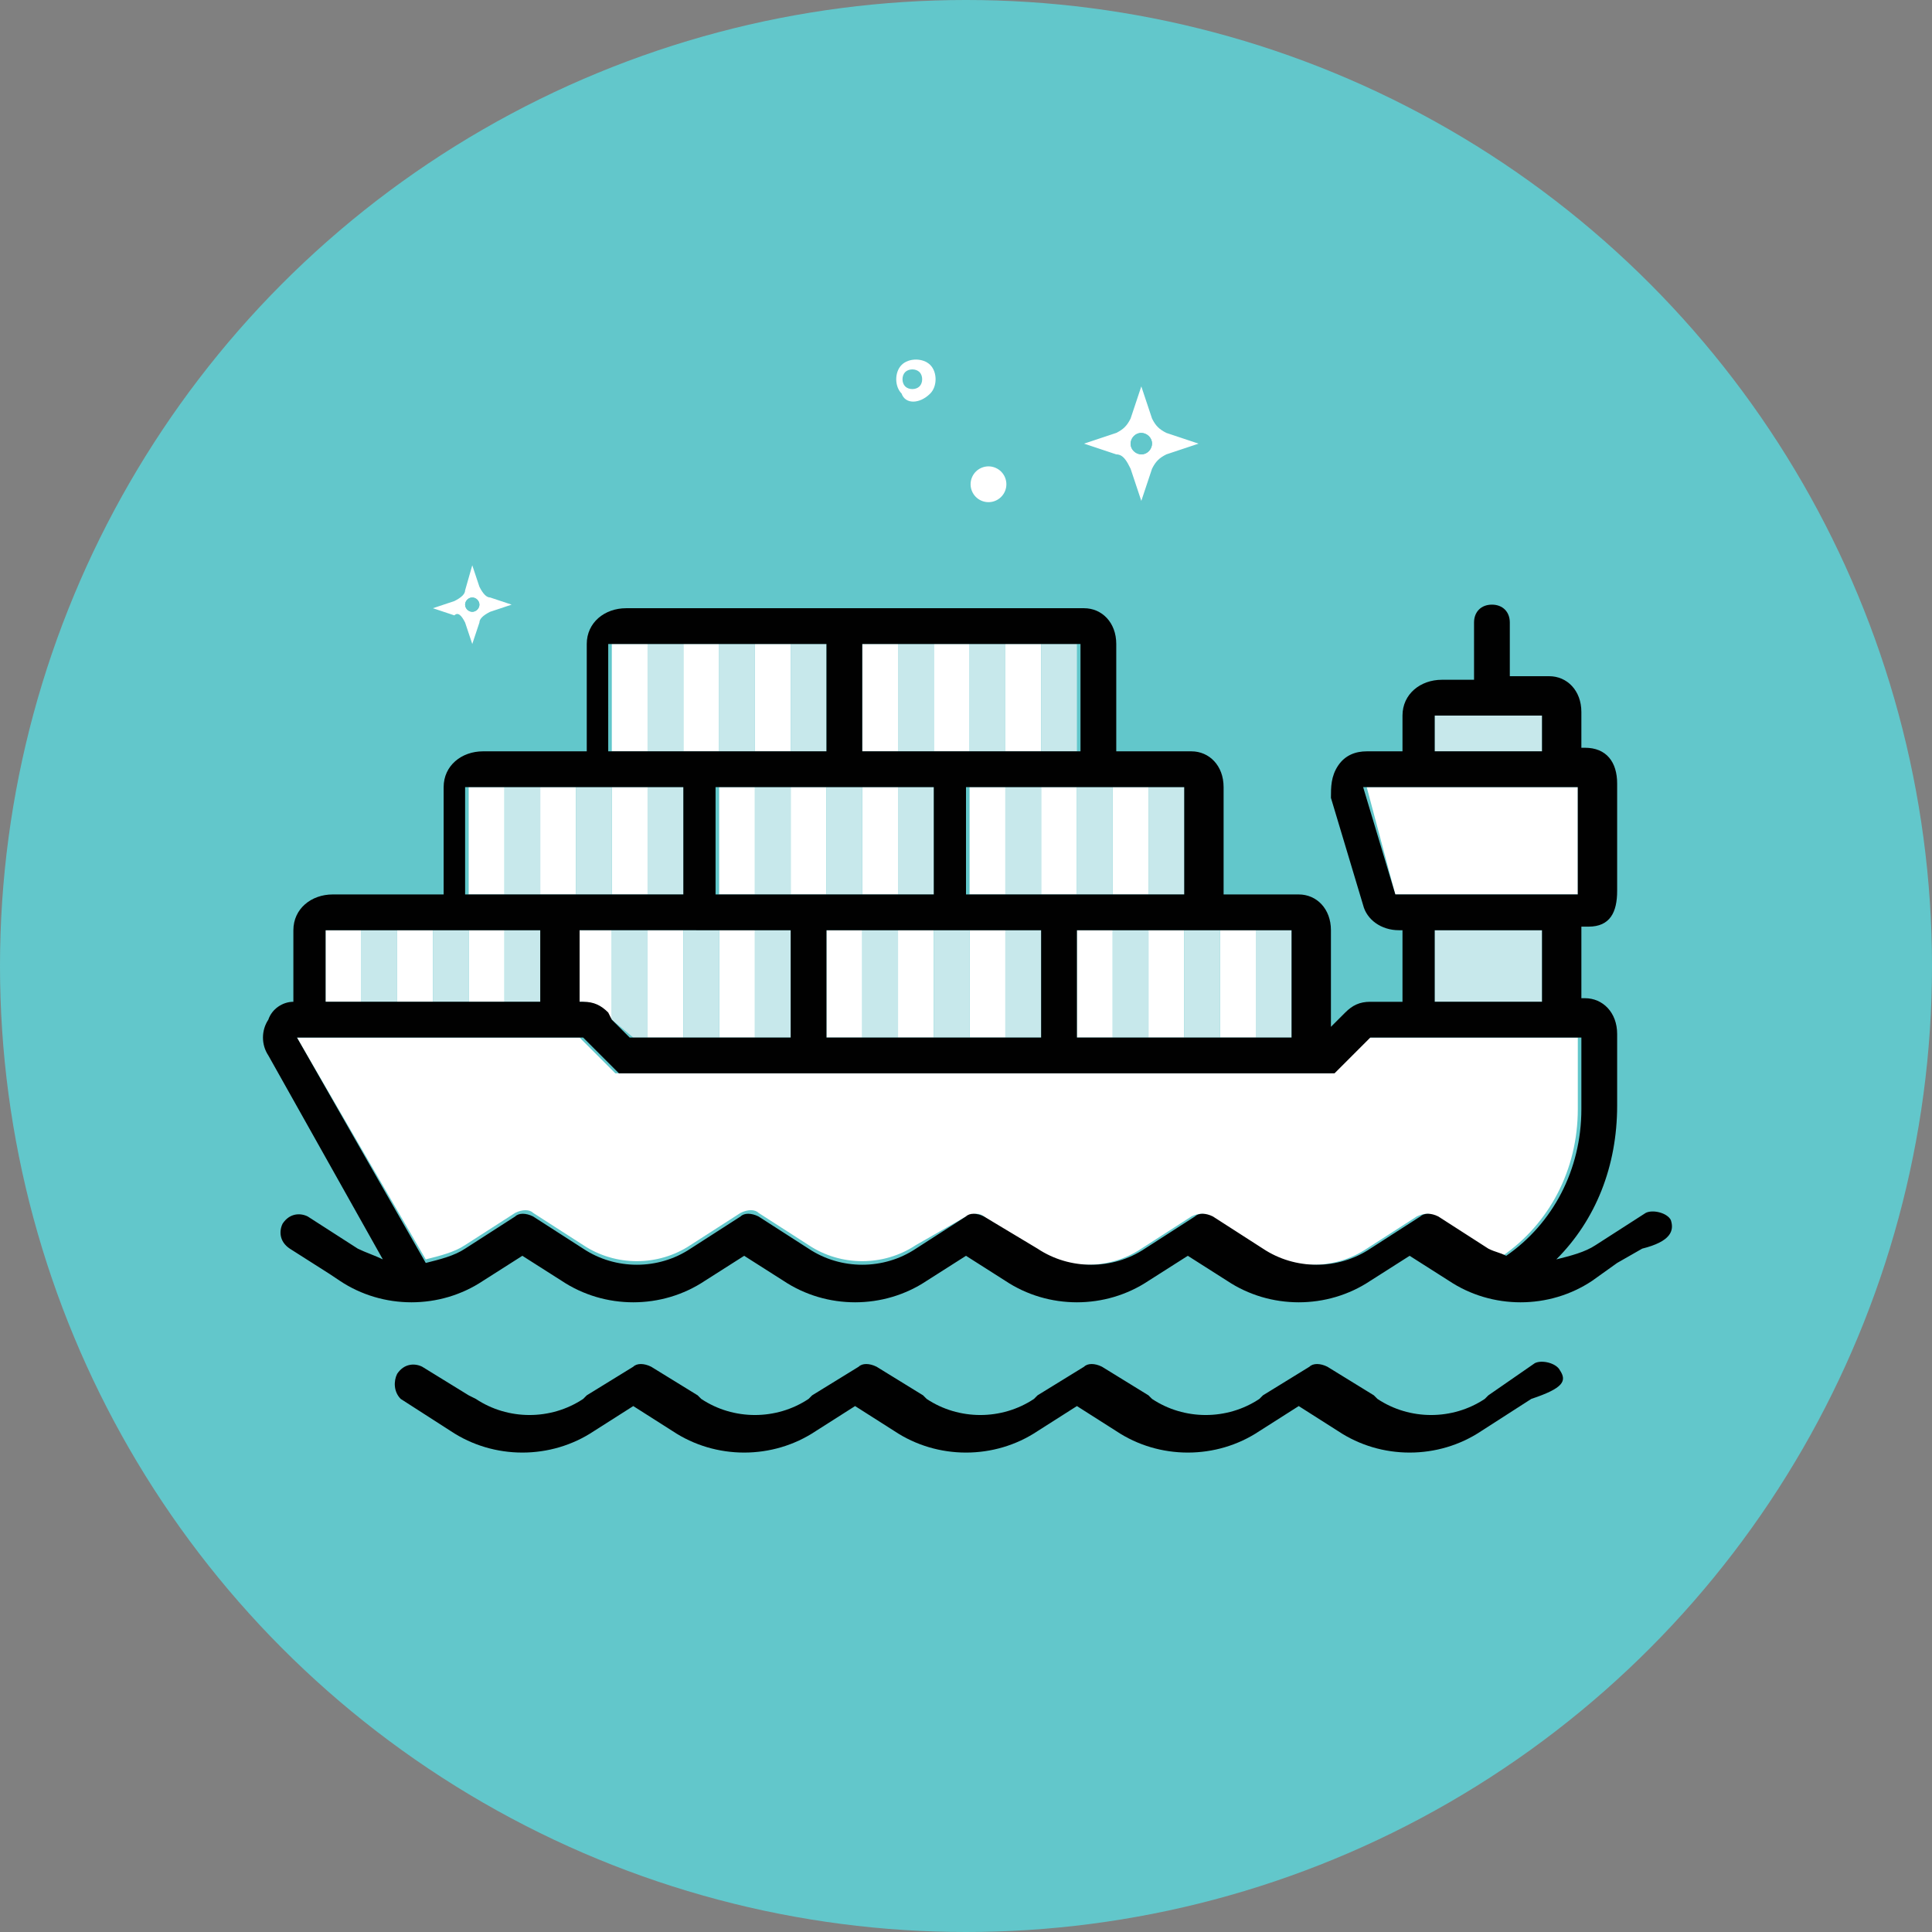 <?xml version="1.0" encoding="utf-8"?>
<!-- Generator: Adobe Illustrator 19.2.1, SVG Export Plug-In . SVG Version: 6.00 Build 0)  -->
<svg version="1.1" id="Layer_1" xmlns="http://www.w3.org/2000/svg" xmlns:xlink="http://www.w3.org/1999/xlink" x="0px" y="0px"
	 viewBox="0 0 54 54" style="enable-background:new 0 0 54 54;" xml:space="preserve">
<rect x="0" y="0" width="54" height="54" fill="#808080" stroke="none"/>
<style type="text/css">
	.st0{fill:#62C7CB;}
	.st1{fill:none;}
	.st2{fill:#FFFFFF;}
	.st3{fill:#C7E8EB;}
	.st4{fill:none;stroke:#010101;stroke-width:0;stroke-linecap:round;stroke-linejoin:round;}
	.st5{fill:#010101;}
</style>
<g>
	<circle class="st0" cx="27" cy="27" r="27"/>
</g>
<g>
	
		<ellipse transform="matrix(0.707 -0.707 0.707 0.707 -1.647535e-02 21.16)" class="st1" cx="25.5" cy="10.6" rx="0.3" ry="0.3"/>
	<path class="st1" d="M23.3,17L23.3,17C23.2,17,23.2,17,23.3,17C23.2,17,23.3,17,23.3,17z"/>
	<polygon class="st2" points="21.1,29 21.1,26 20.3,26 20.1,26 20.1,29 	"/>
	<rect x="18.1" y="26" class="st2" width="1" height="3"/>
	<path class="st2" d="M16.1,26v2h0.1c0.3,0,0.5,0.1,0.7,0.3l0.2,0.2V26H16.1z"/>
	<polygon class="st2" points="14.1,28 14.1,26 13.3,26 13.1,26 13.1,28 	"/>
	<rect x="9.1" y="26" class="st2" width="1" height="2"/>
	<rect x="11.1" y="26" class="st2" width="1" height="2"/>
	<rect x="25.1" y="26" class="st2" width="1" height="3"/>
	<polygon class="st2" points="27.3,26 27.1,26 27.1,29 28.1,29 28.1,26 	"/>
	<rect x="23.1" y="26" class="st2" width="1" height="3"/>
	<polygon class="st3" points="17.1,26 17.1,28.5 17.7,29 18.1,29 18.1,26 	"/>
	<polygon class="st3" points="19.1,29 20.1,29 20.1,26 19.3,26 19.1,26 	"/>
	<rect x="21.1" y="26" class="st3" width="1" height="3"/>
	<rect x="10.1" y="26" class="st3" width="1" height="2"/>
	<rect x="12.1" y="26" class="st3" width="1" height="2"/>
	<rect x="14.1" y="26" class="st3" width="1" height="2"/>
	<rect x="24.1" y="26" class="st3" width="1" height="3"/>
	<polygon class="st3" points="26.3,26 26.1,26 26.1,29 27.1,29 27.1,26 	"/>
	<polygon class="st2" points="25.1,25 25.1,22 24.3,22 24.1,22 24.1,25 	"/>
	<rect x="20.1" y="22" class="st2" width="1" height="3"/>
	<polygon class="st2" points="22.2,25 22.3,25 23.1,25 23.1,22 22.1,22 22.1,25 	"/>
	<polygon class="st2" points="15.2,25 15.3,25 16.1,25 16.1,22 15.1,22 15.1,25 	"/>
	<rect x="13.1" y="22" class="st2" width="1" height="3"/>
	<polygon class="st2" points="18.1,25 18.1,22 17.3,22 17.1,22 17.1,25 	"/>
	<rect x="27.1" y="22" class="st2" width="1" height="3"/>
	<polygon class="st2" points="29.1,22 29.1,25 29.2,25 29.3,25 30.1,25 30.1,22 	"/>
	<rect x="31.1" y="22" class="st2" width="1" height="3"/>
	<line class="st4" x1="33.2" y1="21" x2="33.3" y2="21"/>
	<rect x="21.1" y="22" class="st3" width="1" height="3"/>
	<polygon class="st3" points="23.3,25 24.1,25 24.1,22 23.3,22 23.1,22 23.1,25 	"/>
	<rect x="25.1" y="22" class="st3" width="1" height="3"/>
	<rect x="14.1" y="22" class="st3" width="1" height="3"/>
	<polygon class="st3" points="16.3,25 17.1,25 17.1,22 16.1,22 16.1,25 	"/>
	<rect x="18.1" y="22" class="st3" width="1" height="3"/>
	<rect x="28.1" y="22" class="st3" width="1" height="3"/>
	<polygon class="st3" points="30.3,22 30.1,22 30.1,25 30.3,25 31.1,25 31.1,22 	"/>
	<rect x="32.1" y="22" class="st3" width="1" height="3"/>
	<polygon class="st2" points="24.1,21 25.1,21 25.1,18 24.8,18 24.1,18 	"/>
	<polygon class="st2" points="26.2,21 26.3,21 27.1,21 27.1,18 26.1,18 26.1,21 	"/>
	<rect x="28.1" y="18" class="st2" width="1" height="3"/>
	<line class="st4" x1="30.2" y1="17" x2="30.3" y2="17"/>
	<rect x="40.1" y="26" class="st3" width="3" height="2"/>
	<rect x="40.1" y="20" class="st3" width="3" height="1"/>
	<line class="st4" x1="43.2" y1="19" x2="43.3" y2="19"/>
	<polygon class="st2" points="43.1,25 44.1,25 44.1,22 43.3,22 40.3,22 38.2,22 39,25 40.1,25 	"/>
	<line class="st4" x1="44.3" y1="21" x2="44.4" y2="21"/>
	<rect x="21.1" y="18" class="st2" width="1" height="3"/>
	<polygon class="st2" points="19.2,21 19.3,21 20.1,21 20.1,18 19.1,18 19.1,21 	"/>
	<rect x="17.1" y="18" class="st2" width="1" height="3"/>
	<line class="st4" x1="23.2" y1="17" x2="23.3" y2="17"/>
	<rect x="25.1" y="18" class="st3" width="1" height="3"/>
	<polygon class="st3" points="27.3,21 28.1,21 28.1,18 27.1,18 27.1,21 	"/>
	<rect x="29.1" y="18" class="st3" width="1" height="3"/>
	<rect x="18.1" y="18" class="st3" width="1" height="3"/>
	<polygon class="st3" points="20.3,21 21.1,21 21.1,18 20.1,18 20.1,21 	"/>
	<rect x="22.1" y="18" class="st3" width="1" height="3"/>
	<rect x="28.1" y="26" class="st3" width="1" height="3"/>
	<rect x="30.1" y="26" class="st2" width="1" height="3"/>
	<rect x="34.1" y="26" class="st2" width="1" height="3"/>
	<rect x="32.1" y="26" class="st2" width="1" height="3"/>
	<line class="st4" x1="36.2" y1="25" x2="36.3" y2="25"/>
	<rect x="31.1" y="26" class="st3" width="1" height="3"/>
	<polygon class="st3" points="33.3,26 33.1,26 33.1,29 34.1,29 34.1,26 	"/>
	<rect x="35.1" y="26" class="st3" width="1" height="3"/>
	<path class="st2" d="M36.1,30h-1h-1h-1h-1h-1h-0.9h-1h-0.1h-1h-1h-1h-1h-1h-0.9h-1h-0.1h-1h-1h-1h-1h-0.9l-1-1h-0.1h-1h-6H8.3
		l3.6,6.2c0.4-0.1,0.8-0.2,1.1-0.4l1.4-0.9c0.2-0.1,0.4-0.1,0.5,0l1.4,0.9c0.9,0.6,2.1,0.6,3,0l1.4-0.9c0.2-0.1,0.4-0.1,0.5,0
		l1.4,0.9c0.9,0.6,2.1,0.6,3,0L27,34c0.2-0.1,0.4-0.1,0.5,0l1.4,0.9c0.9,0.6,2.1,0.6,3,0l1.4-0.9c0.2-0.1,0.4-0.1,0.5,0l1.4,0.9
		c0.9,0.6,2.1,0.6,3,0l1.4-0.9c0.2-0.1,0.4-0.1,0.5,0l1.4,0.9c0.2,0.1,0.3,0.2,0.5,0.2c1.3-0.9,2.1-2.4,2.1-4.1v-2h-0.9h-3h-2l-1,1
		h-1H36.1z"/>
	<line class="st4" x1="44.2" y1="28" x2="44.3" y2="28"/>
	<ellipse transform="matrix(0.39 -0.921 0.921 0.39 4.431 33.69)" class="st2" cx="27.6" cy="13.5" rx="0.5" ry="0.5"/>
	<path class="st5" d="M46.7,34.1c-0.1-0.2-0.5-0.3-0.7-0.2l-1.4,0.9c-0.3,0.2-0.7,0.3-1.1,0.4c1.1-1.1,1.7-2.6,1.7-4.3v-2
		c0-0.6-0.4-1-0.9-1h-0.1v-2h0.2c0.6,0,0.8-0.4,0.8-1v-3c0-0.6-0.3-1-0.9-1h-0.1v-1c0-0.6-0.4-1-0.9-1h-1.1v-1.5
		c0-0.3-0.2-0.5-0.5-0.5s-0.5,0.2-0.5,0.5V19h-0.9c-0.6,0-1.1,0.4-1.1,1v1h-1c-0.3,0-0.6,0.1-0.8,0.4c-0.2,0.3-0.2,0.6-0.2,0.9
		l0.9,3c0.1,0.4,0.5,0.7,1,0.7h0.1v2h-0.9c-0.3,0-0.5,0.1-0.7,0.3l-0.4,0.4V26c0-0.6-0.4-1-0.9-1h-2.1v-3c0-0.6-0.4-1-0.9-1h-2.1v-3
		c0-0.6-0.4-1-0.9-1h-5.4h-0.5h-1c0,0,0,0,0,0c0,0,0,0,0,0h-5.9c-0.6,0-1.1,0.4-1.1,1v3h-2.9c-0.6,0-1.1,0.4-1.1,1v3H9.3
		c-0.6,0-1.1,0.4-1.1,1v2c-0.3,0-0.6,0.2-0.7,0.5c-0.2,0.3-0.2,0.7,0,1l3.2,5.7c-0.2-0.1-0.5-0.2-0.7-0.3L8.6,34
		c-0.2-0.1-0.5-0.1-0.7,0.2c-0.1,0.2-0.1,0.5,0.2,0.7l1.1,0.7l0.3,0.2c1.2,0.8,2.8,0.8,4,0l1.1-0.7l1.1,0.7c1.2,0.8,2.8,0.8,4,0
		l1.1-0.7l1.1,0.7c1.2,0.8,2.8,0.8,4,0l1.1-0.7l1.1,0.7c1.2,0.8,2.8,0.8,4,0l1.1-0.7l1.1,0.7c1.2,0.8,2.8,0.8,4,0l1.1-0.7l1.1,0.7
		c0.6,0.4,1.3,0.6,2,0.6c0.7,0,1.4-0.2,2-0.6l0.7-0.5l0.7-0.4C46.7,34.7,46.8,34.4,46.7,34.1z M40.1,20h3v1h-3V20z M39,25l-0.9-3h6
		v3H39z M40.1,26h3v2h-3V26z M38.3,29h5.9v2c0,1.7-0.8,3.2-2.1,4.1c-0.2-0.1-0.3-0.1-0.5-0.2L40.2,34c-0.2-0.1-0.4-0.1-0.5,0
		l-1.4,0.9c-0.9,0.6-2.1,0.6-3,0L33.9,34c-0.2-0.1-0.4-0.1-0.5,0l-1.4,0.9c-0.9,0.6-2.1,0.6-3,0L27.5,34c-0.2-0.1-0.4-0.1-0.5,0
		l-1.4,0.9c-0.9,0.6-2.1,0.6-3,0L21.2,34c-0.2-0.1-0.4-0.1-0.5,0l-1.4,0.9c-0.9,0.6-2.1,0.6-3,0L14.9,34c-0.2-0.1-0.4-0.1-0.5,0
		l-1.4,0.9c-0.3,0.2-0.7,0.3-1.1,0.4L8.3,29h8l1,1h20L38.3,29z M20.1,22h1h1h1h0.1h0.9h0.1h0.9h1v3h-1h-1h-0.9h-0.1h-0.9h-0.1h-0.1
		h-1h-1V22z M29.1,29h-1h-1h-1h-1h-1h-1v-3h1h1h1h0.1h0.9h0.1h0.9h1V29z M20.1,26h0.1h0.9h1v3h-1h-1h-1h-1h-0.5l-0.5-0.5L17,28.3
		c-0.2-0.2-0.4-0.3-0.7-0.3h-0.1v-2h1h1h1h0.1H20.1z M35.1,26h1v3h-1h-1h-1h-1h-1h-1v-3h1h1h1h0.1h0.9H35.1z M32.1,22h1v3h-1h-1
		h-0.9h-0.1h-0.9h-0.1h-0.1h-1h-1v-3h1h1h1h0.1h0.9H32.1z M24.8,18h0.4h1h1h1h1h1v3h-1h-1h-0.9h-0.1h-0.9h-0.1h-0.1h-1h-1v-3H24.8z
		 M17.1,18h1h1h1h1h1h1v3h-1h-1h-0.9h-0.1h-0.9h-0.1h-0.1h-1h-1V18z M13.1,22h1h1h1h1h0.1h0.9h1v3h-1h-1h-0.9h-0.1h-0.9h-0.1h-0.1
		h-1h-1V22z M10.1,26h1h1h1h0.1h0.9h1v2h-1h-1h-1h-1h-1h-1v-2H10.1z"/>
	<path class="st5" d="M43.6,38.3c-0.1-0.2-0.5-0.3-0.7-0.2L41.6,39l-0.1,0.1c-0.9,0.6-2.1,0.6-3,0L38.4,39l-1.3-0.8
		c-0.2-0.1-0.4-0.1-0.5,0L35.3,39l-0.1,0.1c-0.9,0.6-2.1,0.6-3,0L32.1,39l-1.3-0.8c-0.2-0.1-0.4-0.1-0.5,0L29,39l-0.1,0.1
		c-0.9,0.6-2.1,0.6-3,0L25.8,39l-1.3-0.8c-0.2-0.1-0.4-0.1-0.5,0L22.7,39l-0.1,0.1c-0.9,0.6-2.1,0.6-3,0L19.5,39l-1.3-0.8
		c-0.2-0.1-0.4-0.1-0.5,0L16.4,39l-0.1,0.1c-0.9,0.6-2.1,0.6-3,0L13.1,39l-1.3-0.8c-0.2-0.1-0.5-0.1-0.7,0.2
		c-0.1,0.2-0.1,0.5,0.1,0.7c0,0,0,0,0,0l1.4,0.9c1.2,0.8,2.8,0.8,4,0l1.1-0.7l1.1,0.7c1.2,0.8,2.8,0.8,4,0l1.1-0.7l1.1,0.7
		c0.6,0.4,1.3,0.6,2,0.6s1.4-0.2,2-0.6l1.1-0.7l1.1,0.7c1.2,0.8,2.8,0.8,4,0l1.1-0.7l1.1,0.7c1.2,0.8,2.8,0.8,4,0l1.4-0.9
		c0,0,0,0,0,0C43.7,38.8,43.8,38.6,43.6,38.3z"/>
	<path class="st2" d="M26,11c0.2-0.2,0.2-0.6,0-0.8s-0.6-0.2-0.8,0c-0.2,0.2-0.2,0.6,0,0.8C25.3,11.3,25.7,11.3,26,11z M25.3,10.4
		c0.1-0.1,0.3-0.1,0.4,0s0.1,0.3,0,0.4c-0.1,0.1-0.3,0.1-0.4,0C25.2,10.7,25.2,10.5,25.3,10.4z"/>
	<path class="st2" d="M31.6,13.1l0.3,0.9l0.3-0.9c0.1-0.2,0.2-0.3,0.4-0.4l0.9-0.3l-0.9-0.3c-0.2-0.1-0.3-0.2-0.4-0.4l-0.3-0.9
		l-0.3,0.9c-0.1,0.2-0.2,0.3-0.4,0.4l-0.9,0.3l0.9,0.3C31.4,12.7,31.5,12.9,31.6,13.1z M31.9,12.1c0.1,0,0.3,0.1,0.3,0.3
		c0,0.1-0.1,0.3-0.3,0.3c-0.1,0-0.3-0.1-0.3-0.3C31.6,12.3,31.7,12.1,31.9,12.1z"/>
	<circle class="st0" cx="31.9" cy="12.4" r="0.3"/>
	<path class="st2" d="M13,17.4l0.2,0.6l0.2-0.6c0-0.1,0.1-0.2,0.3-0.3l0.6-0.2l-0.6-0.2c-0.1,0-0.2-0.1-0.3-0.3l-0.2-0.6L13,16.5
		c0,0.1-0.1,0.2-0.3,0.3l-0.6,0.2l0.6,0.2C12.8,17.1,12.9,17.2,13,17.4z M13.2,16.7c0.1,0,0.2,0.1,0.2,0.2c0,0.1-0.1,0.2-0.2,0.2
		c-0.1,0-0.2-0.1-0.2-0.2C13,16.8,13.1,16.7,13.2,16.7z"/>
	<circle class="st0" cx="13.2" cy="16.9" r="0.2"/>
</g>
</svg>
